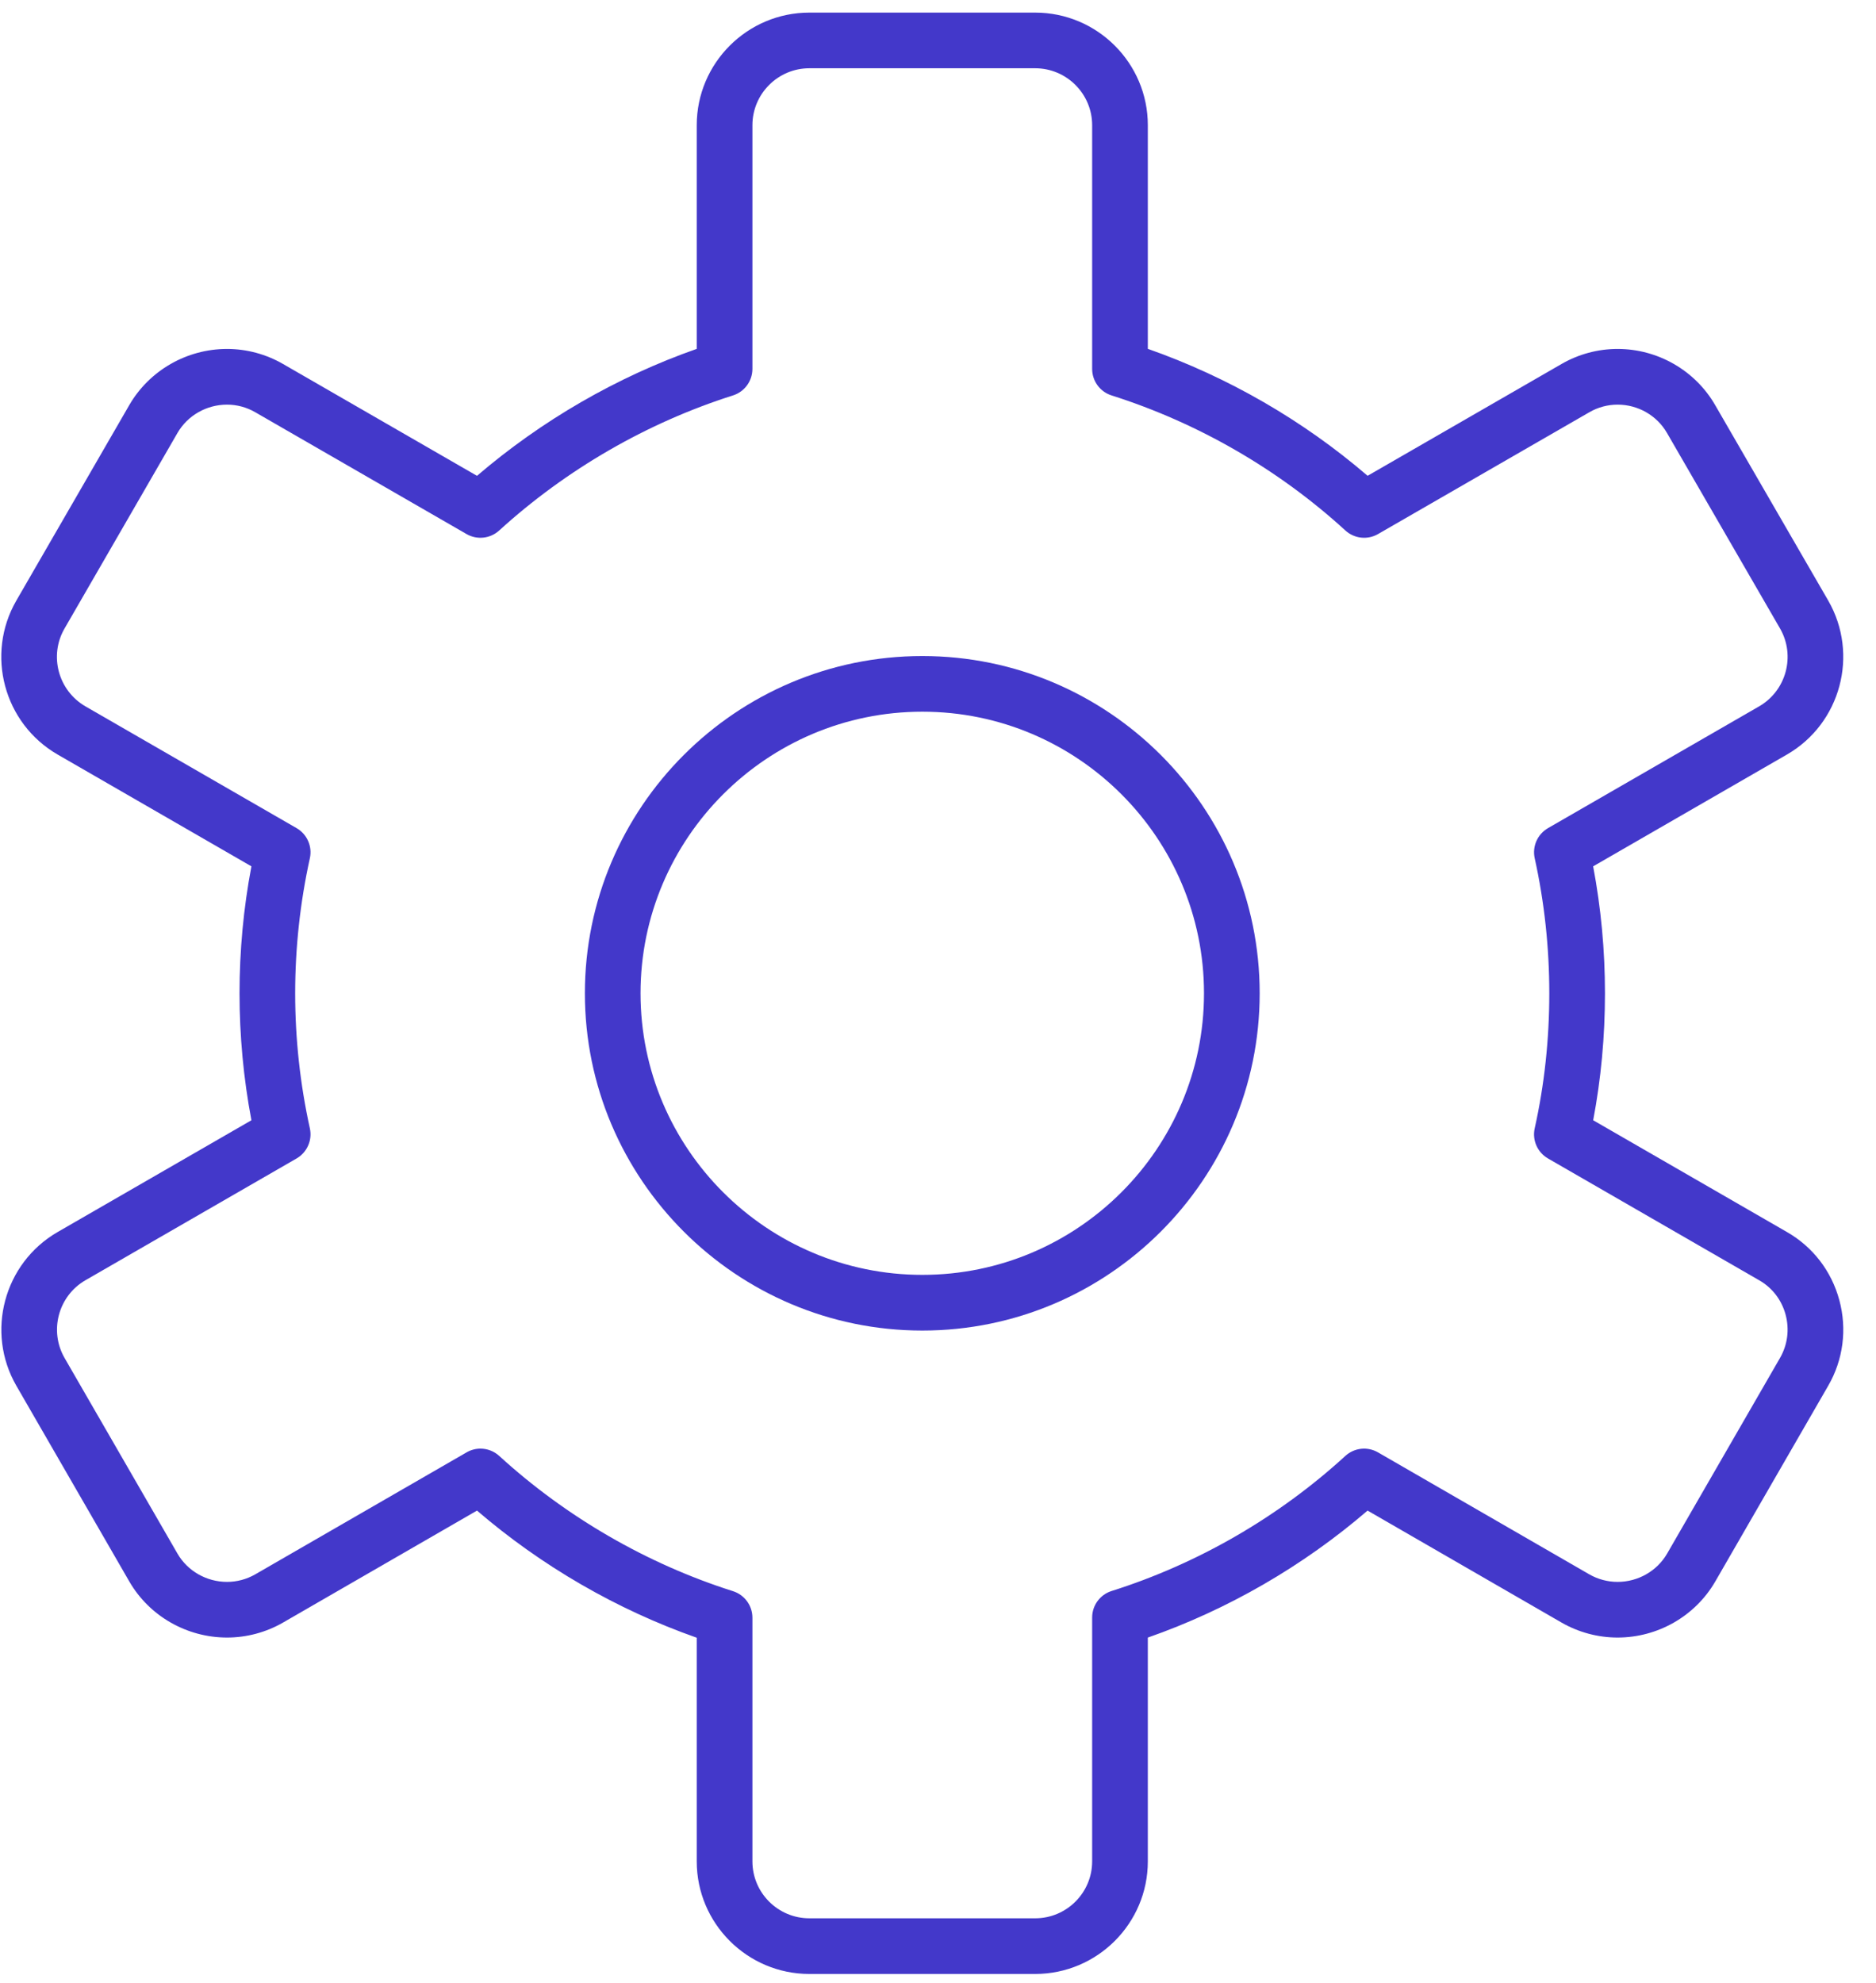 <svg width="53" height="56" viewBox="0 0 53 56" fill="" xmlns="http://www.w3.org/2000/svg">
<path d="M29.245 55.755H22.866C21.112 55.755 19.684 54.328 19.684 52.575V46.258C17.426 45.464 15.3 44.234 13.476 42.667L7.996 45.83C7.515 46.107 6.968 46.253 6.414 46.253C5.277 46.253 4.219 45.647 3.654 44.671L0.462 39.141C-0.412 37.626 0.11 35.678 1.625 34.801L7.103 31.642C6.88 30.461 6.767 29.258 6.767 28.056C6.767 26.854 6.879 25.65 7.103 24.47L1.626 21.311C0.106 20.431 -0.415 18.481 0.462 16.963L3.653 11.441C4.22 10.463 5.277 9.856 6.414 9.856C6.969 9.856 7.517 10.004 7.998 10.282L13.476 13.44C15.302 11.875 17.428 10.646 19.684 9.854V3.537C19.684 1.783 21.112 0.356 22.866 0.356H29.245C31 0.356 32.428 1.783 32.428 3.537V9.853C34.694 10.649 36.821 11.878 38.637 13.439L44.116 10.281C44.596 10.003 45.144 9.856 45.7 9.856C46.836 9.856 47.892 10.464 48.456 11.442L51.65 16.963C52.526 18.484 52.004 20.434 50.486 21.311L45.009 24.47C45.231 25.644 45.343 26.848 45.343 28.056C45.343 29.273 45.231 30.477 45.01 31.642L50.486 34.8C51.216 35.219 51.742 35.901 51.964 36.722C52.186 37.545 52.075 38.405 51.65 39.141L48.459 44.67C47.893 45.647 46.836 46.253 45.7 46.253C45.145 46.253 44.599 46.107 44.118 45.831L38.636 42.667C36.814 44.235 34.687 45.464 32.428 46.254V52.575C32.428 54.328 31 55.755 29.245 55.755ZM13.573 40.917C13.765 40.917 13.955 40.987 14.104 41.123C15.995 42.851 18.279 44.172 20.708 44.943C21.035 45.047 21.257 45.35 21.257 45.692V52.575C21.257 53.462 21.979 54.183 22.866 54.183H29.245C30.133 54.183 30.855 53.462 30.855 52.575V45.687C30.855 45.344 31.078 45.041 31.405 44.938C33.834 44.171 36.118 42.853 38.008 41.123C38.261 40.892 38.634 40.851 38.931 41.023L44.902 44.469C45.143 44.607 45.419 44.681 45.699 44.681C46.277 44.681 46.813 44.375 47.098 43.883L50.288 38.356C50.502 37.984 50.558 37.55 50.446 37.132C50.334 36.718 50.07 36.374 49.702 36.163L43.733 32.721C43.435 32.549 43.283 32.204 43.358 31.869C43.632 30.64 43.77 29.358 43.77 28.056C43.77 26.767 43.632 25.483 43.358 24.242C43.284 23.907 43.436 23.563 43.733 23.391L49.7 19.95C50.467 19.506 50.731 18.519 50.288 17.75L47.095 12.229C46.81 11.735 46.276 11.429 45.7 11.429C45.42 11.429 45.145 11.503 44.903 11.643L38.931 15.085C38.634 15.256 38.261 15.215 38.008 14.983C36.127 13.262 33.844 11.943 31.404 11.169C31.077 11.066 30.855 10.762 30.855 10.42V3.537C30.855 2.65 30.133 1.928 29.245 1.928H22.866C21.979 1.928 21.257 2.65 21.257 3.537V10.419C21.257 10.762 21.035 11.065 20.708 11.169C18.282 11.939 15.998 13.258 14.103 14.984C13.85 15.215 13.477 15.255 13.181 15.085L7.21 11.643C6.968 11.503 6.693 11.429 6.414 11.429C5.836 11.429 5.3 11.735 5.014 12.229L1.824 17.751C1.379 18.518 1.644 19.505 2.413 19.951L8.379 23.391C8.676 23.562 8.828 23.907 8.754 24.241C8.479 25.491 8.339 26.774 8.339 28.056C8.339 29.338 8.479 30.621 8.754 31.87C8.828 32.205 8.676 32.549 8.379 32.721L2.412 36.162C1.647 36.605 1.383 37.59 1.824 38.356L5.015 43.884C5.3 44.375 5.836 44.681 6.414 44.681C6.694 44.681 6.969 44.607 7.211 44.468L13.181 41.023C13.303 40.952 13.439 40.917 13.573 40.917Z" fill="#4338CA"/>
<path d="M26.058 37.582C20.801 37.582 16.524 33.309 16.524 28.056C16.524 22.803 20.801 18.53 26.058 18.53C31.312 18.53 35.588 22.803 35.588 28.056C35.588 33.309 31.312 37.582 26.058 37.582ZM26.058 20.102C21.668 20.102 18.096 23.67 18.096 28.056C18.096 32.441 21.668 36.009 26.058 36.009C30.445 36.009 34.015 32.441 34.015 28.056C34.015 23.67 30.446 20.102 26.058 20.102Z" fill="#4338CA"/>
</svg>
